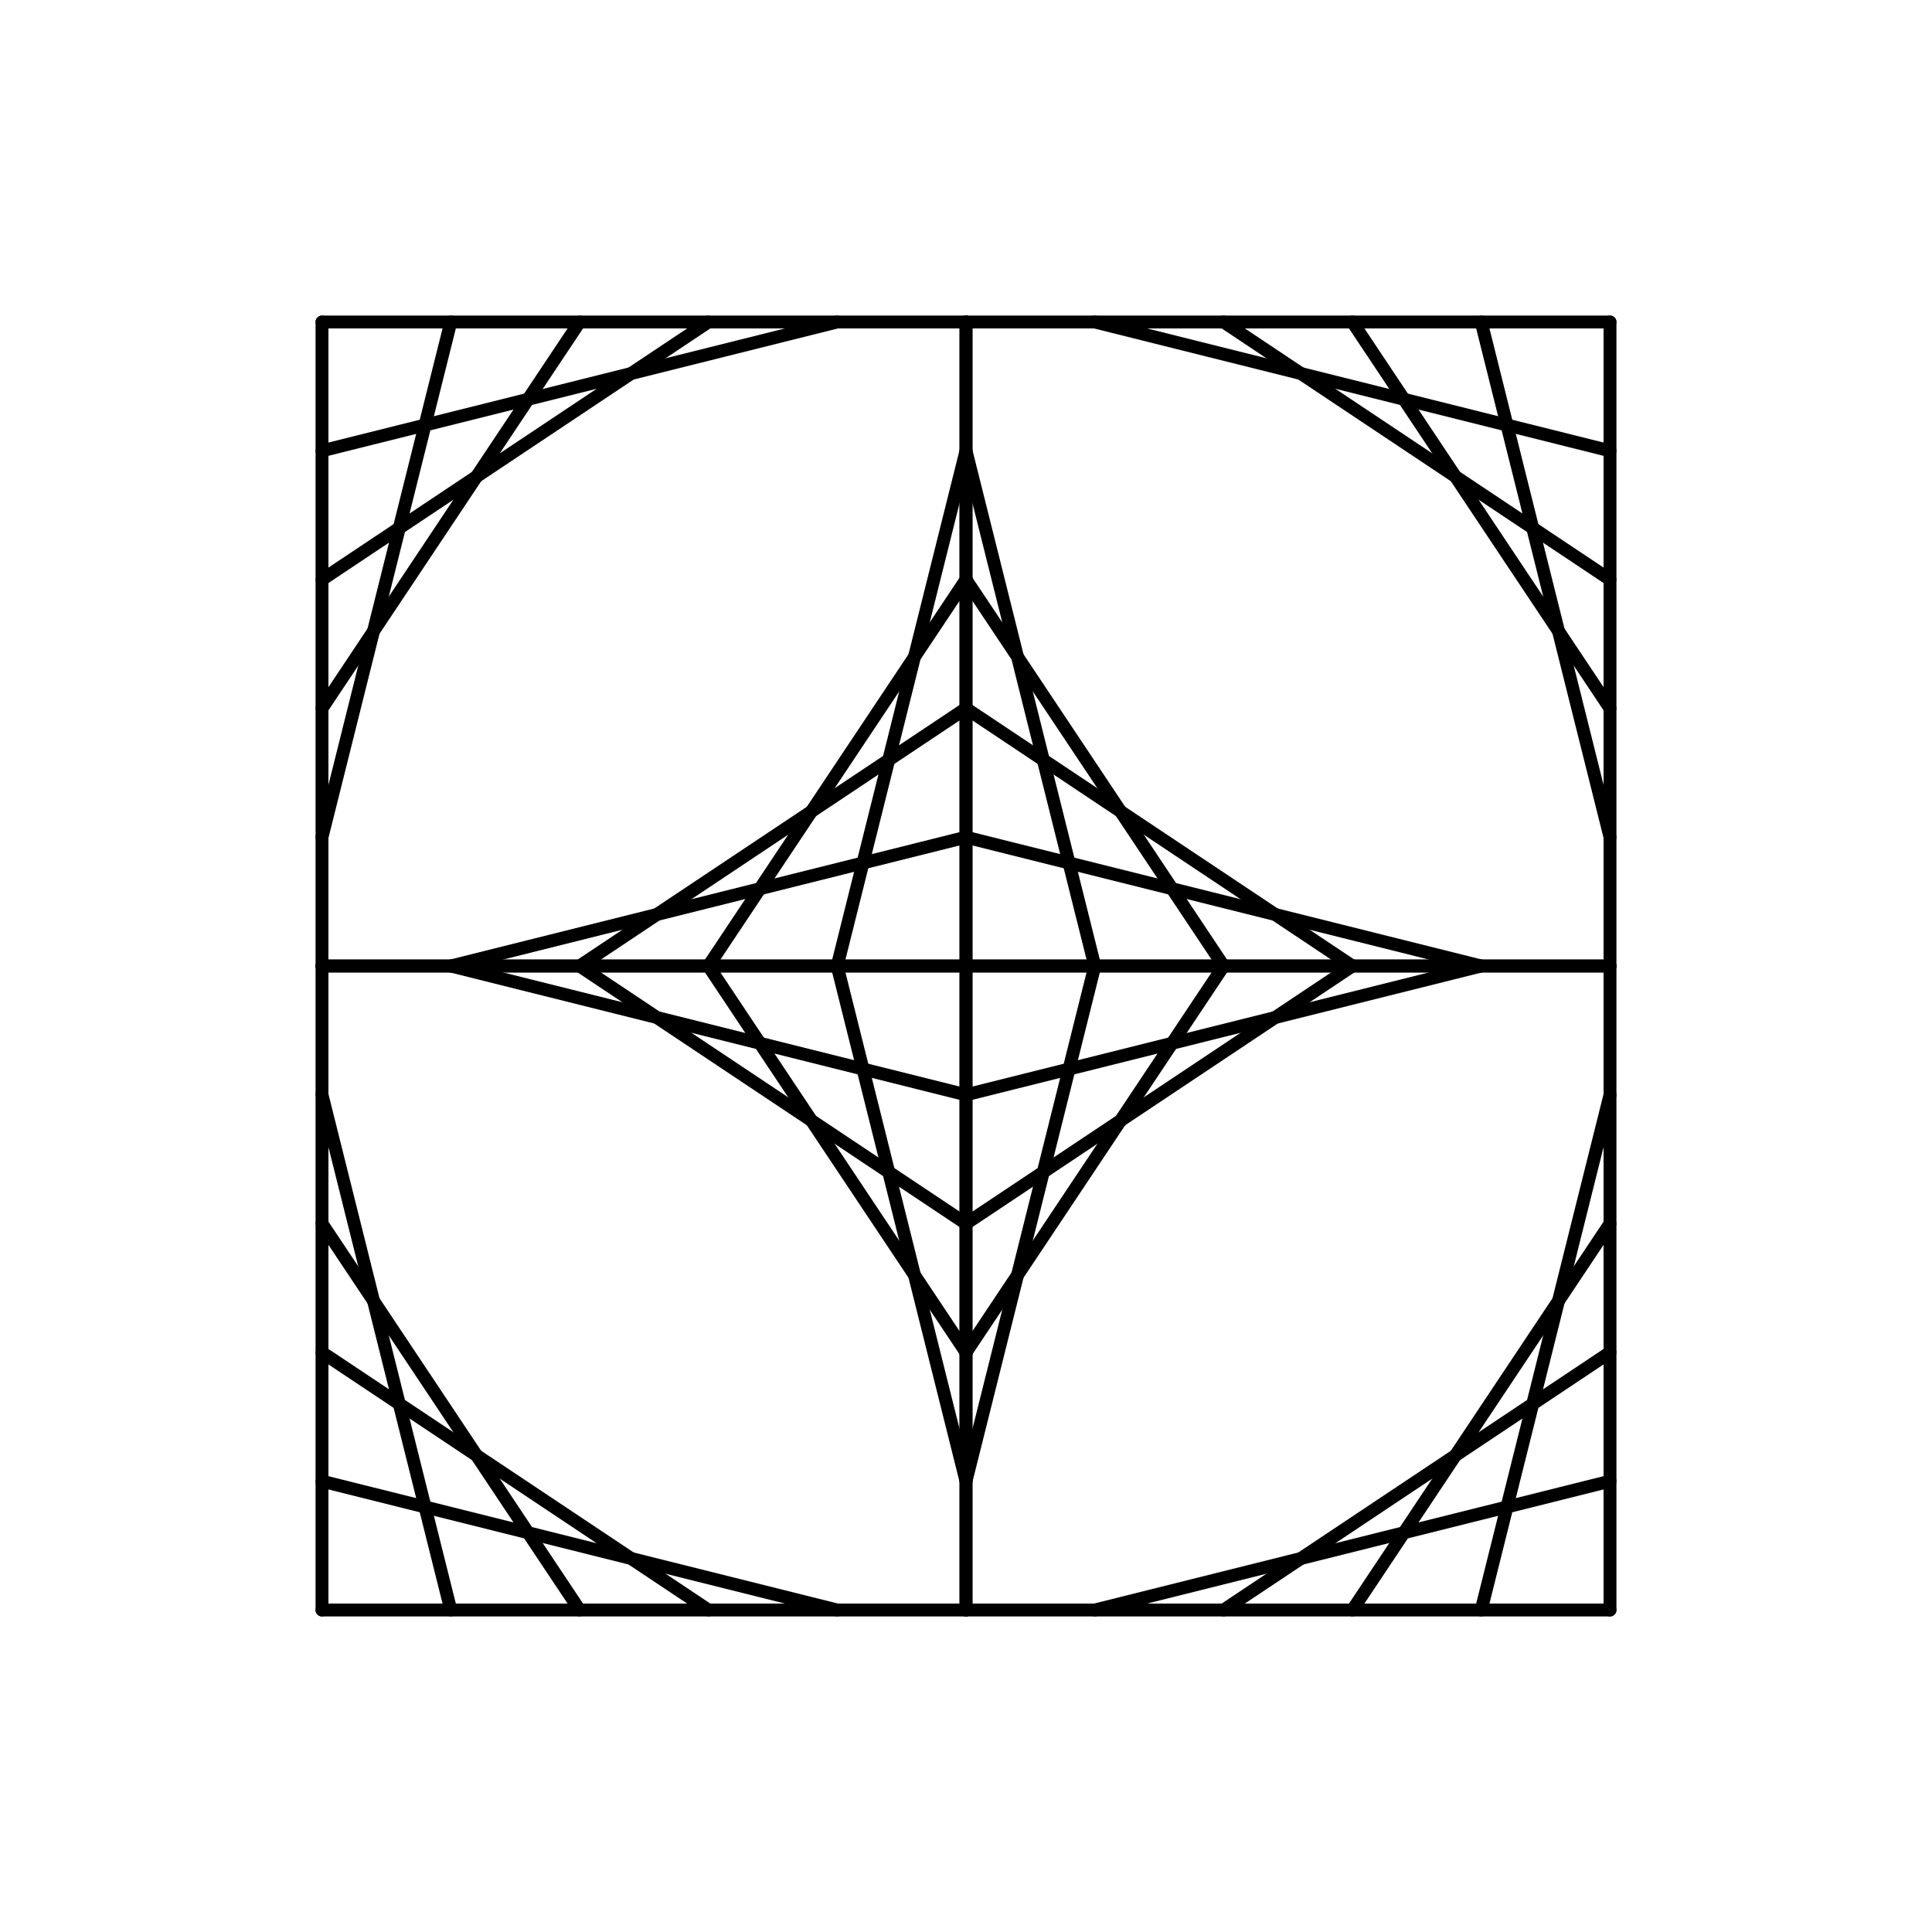 <?xml version="1.0"?>
<!DOCTYPE svg PUBLIC '-//W3C//DTD SVG 1.0//EN'
          'http://www.w3.org/TR/2001/REC-SVG-20010904/DTD/svg10.dtd'>
<svg xmlns:xlink="http://www.w3.org/1999/xlink" style="fill-opacity:1; color-rendering:auto; color-interpolation:auto; text-rendering:auto; stroke:black; stroke-linecap:square; stroke-miterlimit:10; shape-rendering:auto; stroke-opacity:1; fill:black; stroke-dasharray:none; font-weight:normal; stroke-width:1; font-family:'Dialog'; font-style:normal; stroke-linejoin:miter; font-size:12px; stroke-dashoffset:0; image-rendering:auto;" width="600" height="600" xmlns="http://www.w3.org/2000/svg"
><!--Generated by the Batik Graphics2D SVG Generator--><defs id="genericDefs"
  /><g
  ><g style="fill:white; stroke:white;"
    ><rect x="0" width="600" height="600" y="0" style="stroke:none;"
    /></g
    ><g style="stroke-linecap:round; stroke-width:4;" transform="translate(300,300)"
    ><line y2="0" style="fill:none;" x1="0" x2="0" y1="200"
      /><line y2="0" style="fill:none;" x1="0" x2="40" y1="160"
      /><line y2="0" style="fill:none;" x1="0" x2="80" y1="120"
      /><line y2="0" style="fill:none;" x1="0" x2="120" y1="80"
      /><line y2="0" style="fill:none;" x1="0" x2="160" y1="40"
      /><line y2="0" style="fill:none;" x1="0" x2="200" y1="0"
    /></g
    ><g style="stroke-linecap:round; stroke-width:4;" transform="translate(500,500) rotate(180)"
    ><line y2="0" style="fill:none;" x1="0" x2="0" y1="200"
      /><line y2="0" style="fill:none;" x1="0" x2="40" y1="160"
      /><line y2="0" style="fill:none;" x1="0" x2="80" y1="120"
      /><line y2="0" style="fill:none;" x1="0" x2="120" y1="80"
      /><line y2="0" style="fill:none;" x1="0" x2="160" y1="40"
      /><line y2="0" style="fill:none;" x1="0" x2="200" y1="0"
    /></g
    ><g style="stroke-linecap:round; stroke-width:4;" transform="translate(300,300) rotate(90)"
    ><line y2="0" style="fill:none;" x1="0" x2="0" y1="200"
      /><line y2="0" style="fill:none;" x1="0" x2="40" y1="160"
      /><line y2="0" style="fill:none;" x1="0" x2="80" y1="120"
      /><line y2="0" style="fill:none;" x1="0" x2="120" y1="80"
      /><line y2="0" style="fill:none;" x1="0" x2="160" y1="40"
      /><line y2="0" style="fill:none;" x1="0" x2="200" y1="0"
    /></g
    ><g style="stroke-linecap:round; stroke-width:4;" transform="translate(100,500) rotate(270)"
    ><line y2="0" style="fill:none;" x1="0" x2="0" y1="200"
      /><line y2="0" style="fill:none;" x1="0" x2="40" y1="160"
      /><line y2="0" style="fill:none;" x1="0" x2="80" y1="120"
      /><line y2="0" style="fill:none;" x1="0" x2="120" y1="80"
      /><line y2="0" style="fill:none;" x1="0" x2="160" y1="40"
      /><line y2="0" style="fill:none;" x1="0" x2="200" y1="0"
    /></g
    ><g style="stroke-linecap:round; stroke-width:4;" transform="translate(300,300) rotate(180)"
    ><line y2="0" style="fill:none;" x1="0" x2="0" y1="200"
      /><line y2="0" style="fill:none;" x1="0" x2="40" y1="160"
      /><line y2="0" style="fill:none;" x1="0" x2="80" y1="120"
      /><line y2="0" style="fill:none;" x1="0" x2="120" y1="80"
      /><line y2="0" style="fill:none;" x1="0" x2="160" y1="40"
      /><line y2="0" style="fill:none;" x1="0" x2="200" y1="0"
    /></g
    ><g style="stroke-linecap:round; stroke-width:4;" transform="translate(100,100) rotate(360)"
    ><line y2="0" style="fill:none;" x1="0" x2="0" y1="200"
      /><line y2="0" style="fill:none;" x1="0" x2="40" y1="160"
      /><line y2="0" style="fill:none;" x1="0" x2="80" y1="120"
      /><line y2="0" style="fill:none;" x1="0" x2="120" y1="80"
      /><line y2="0" style="fill:none;" x1="0" x2="160" y1="40"
      /><line y2="0" style="fill:none;" x1="0" x2="200" y1="0"
    /></g
    ><g style="stroke-linecap:round; stroke-width:4;" transform="translate(300,300) rotate(270)"
    ><line y2="0" style="fill:none;" x1="0" x2="0" y1="200"
      /><line y2="0" style="fill:none;" x1="0" x2="40" y1="160"
      /><line y2="0" style="fill:none;" x1="0" x2="80" y1="120"
      /><line y2="0" style="fill:none;" x1="0" x2="120" y1="80"
      /><line y2="0" style="fill:none;" x1="0" x2="160" y1="40"
      /><line y2="0" style="fill:none;" x1="0" x2="200" y1="0"
    /></g
    ><g style="stroke-linecap:round; stroke-width:4;" transform="translate(500,100) rotate(450)"
    ><line y2="0" style="fill:none;" x1="0" x2="0" y1="200"
      /><line y2="0" style="fill:none;" x1="0" x2="40" y1="160"
      /><line y2="0" style="fill:none;" x1="0" x2="80" y1="120"
      /><line y2="0" style="fill:none;" x1="0" x2="120" y1="80"
      /><line y2="0" style="fill:none;" x1="0" x2="160" y1="40"
      /><line y2="0" style="fill:none;" x1="0" x2="200" y1="0"
    /></g
  ></g
></svg
>
